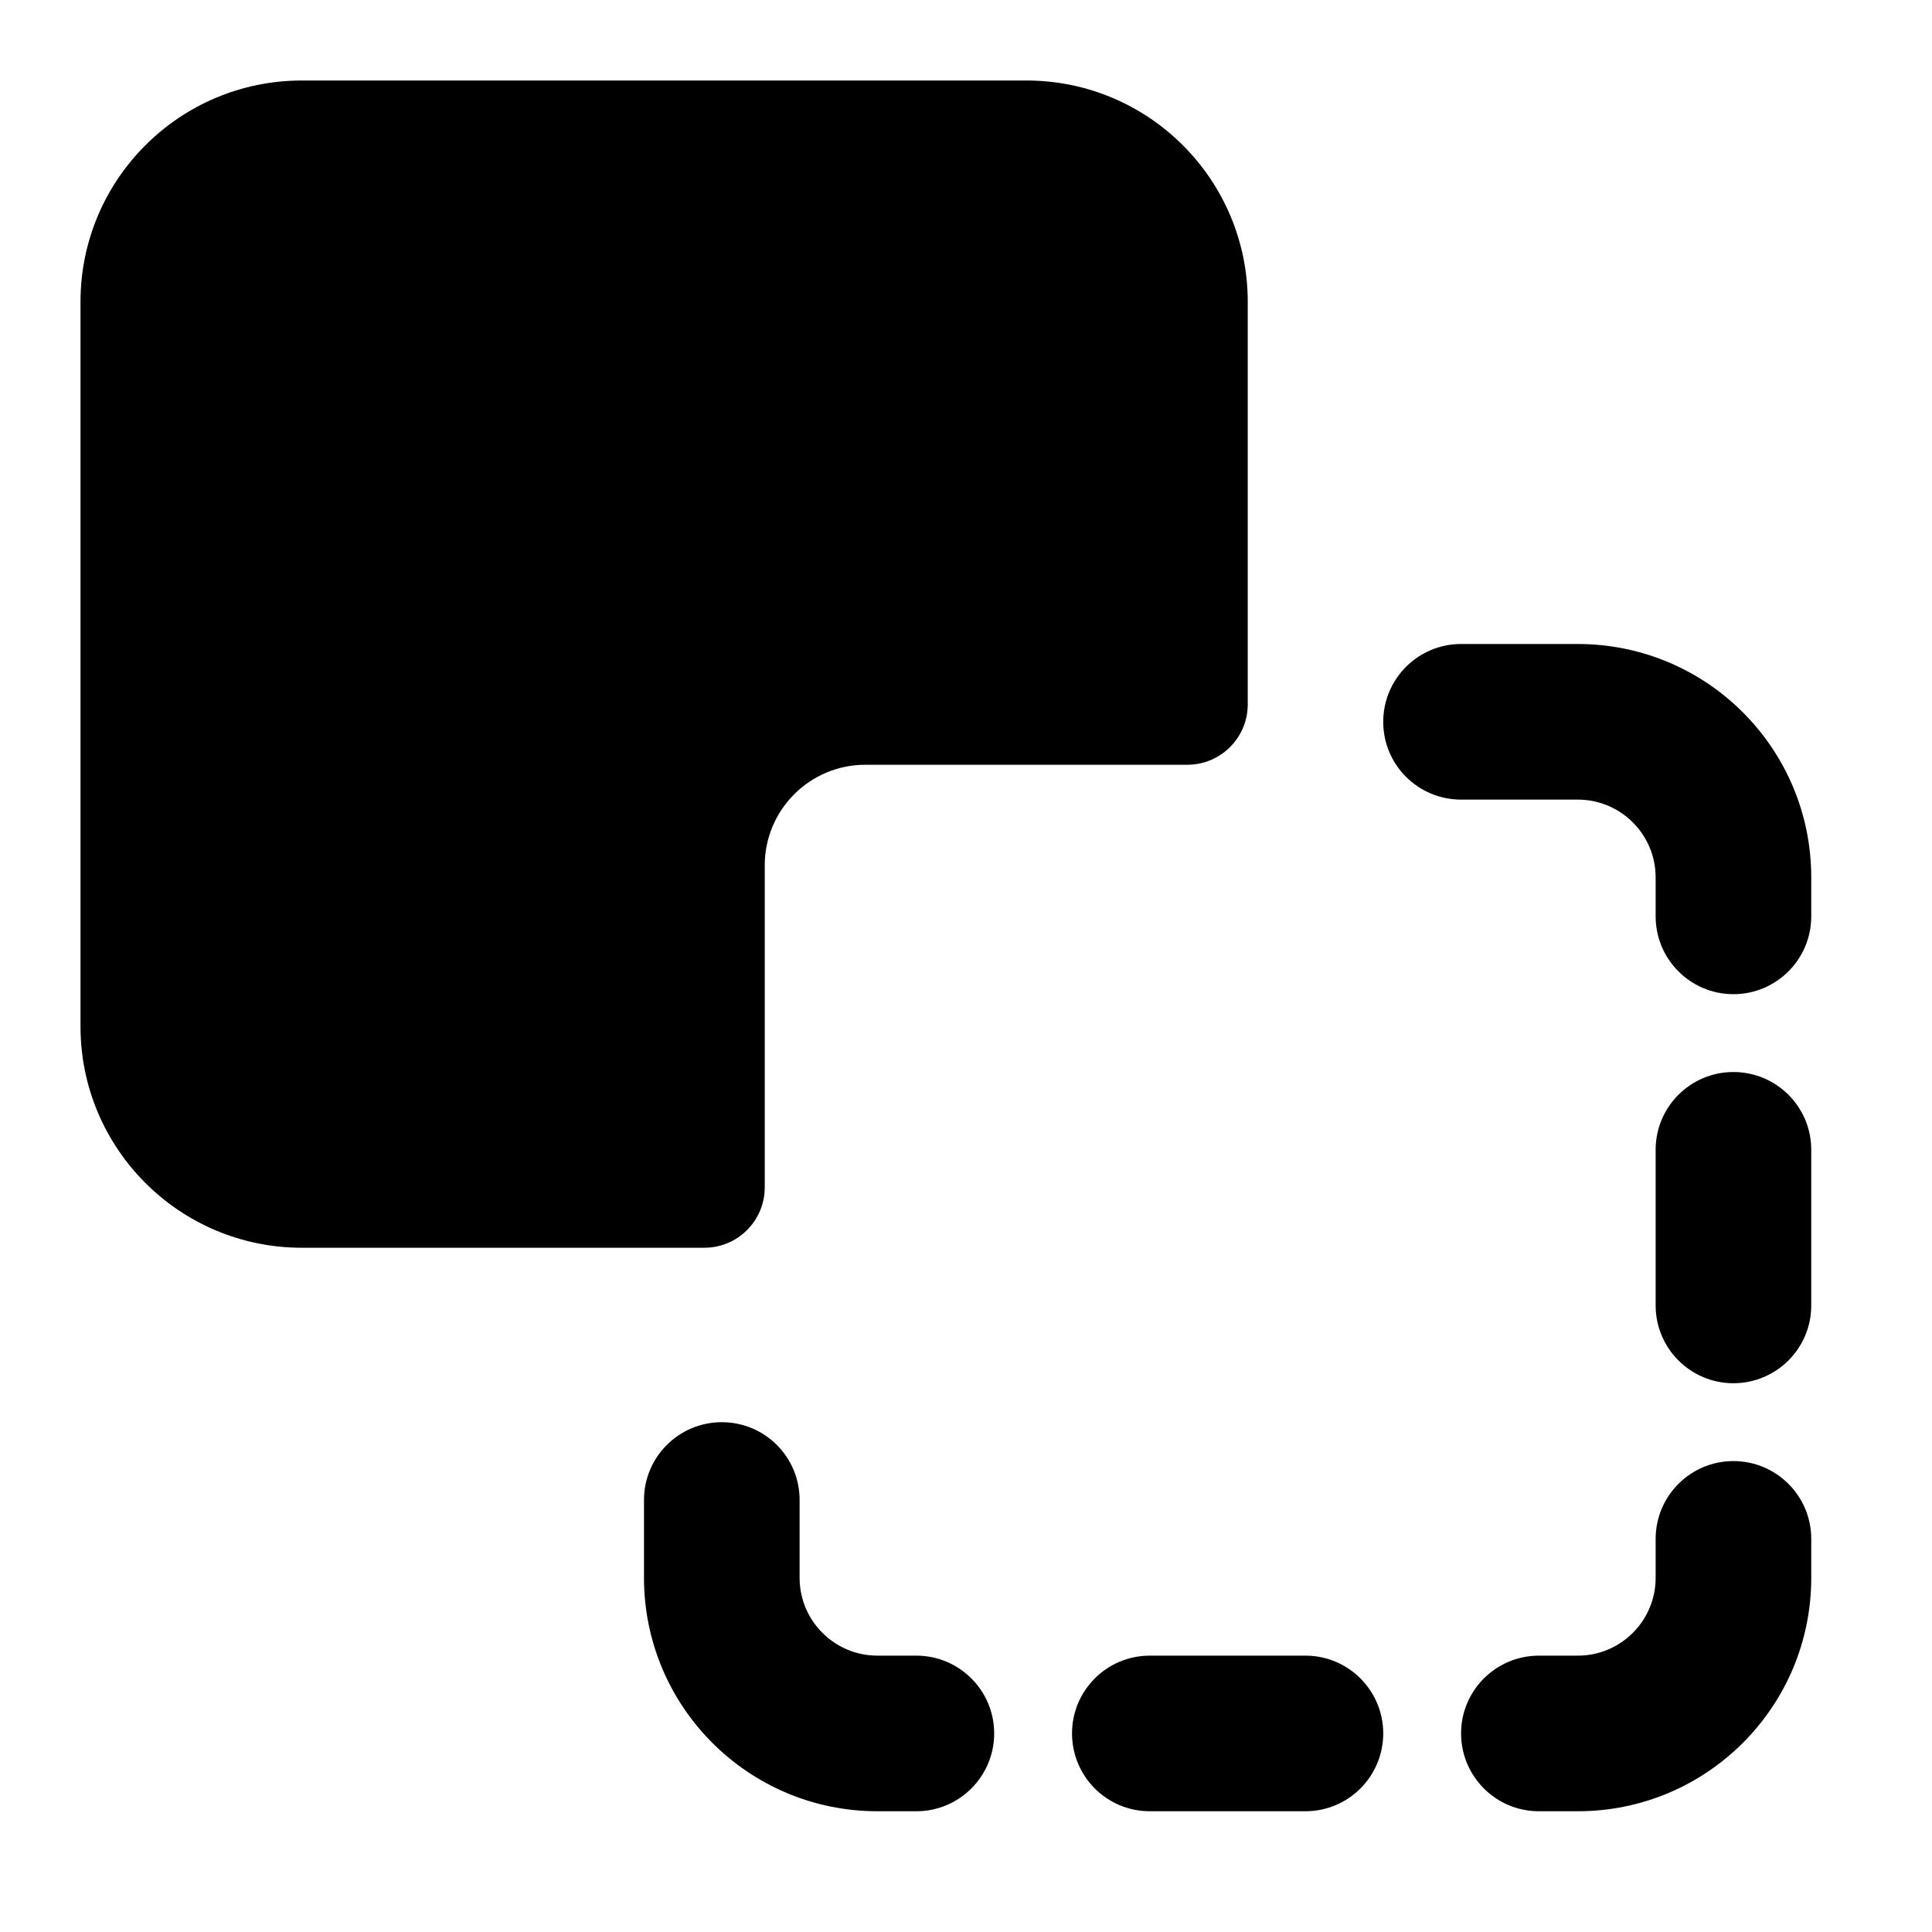 <svg width="24" height="24" viewBox="0 0 24 24" xmlns="http://www.w3.org/2000/svg">
    <path fill-rule="evenodd" clip-rule="evenodd" d="M17.183 8.967C17.183 8.433 17.616 8 18.15 8H19.6C21.202 8 22.5 9.298 22.5 10.9V11.383C22.5 11.917 22.067 12.35 21.533 12.35C21 12.35 20.567 11.917 20.567 11.383V10.9C20.567 10.366 20.134 9.933 19.6 9.933H18.15C17.616 9.933 17.183 9.501 17.183 8.967ZM21.533 13.317C22.067 13.317 22.5 13.749 22.5 14.283V16.217C22.5 16.75 22.067 17.183 21.533 17.183C21 17.183 20.567 16.75 20.567 16.217V14.283C20.567 13.749 21 13.317 21.533 13.317ZM8.967 17.667C9.501 17.667 9.933 18.099 9.933 18.633V19.6C9.933 20.134 10.366 20.567 10.9 20.567H11.383C11.917 20.567 12.35 21 12.35 21.533C12.35 22.067 11.917 22.5 11.383 22.5H10.9C9.298 22.5 8 21.202 8 19.6V18.633C8 18.099 8.433 17.667 8.967 17.667ZM21.533 18.15C22.067 18.15 22.5 18.583 22.5 19.117V19.6C22.5 21.202 21.202 22.5 19.6 22.5H19.117C18.583 22.5 18.15 22.067 18.15 21.533C18.15 21 18.583 20.567 19.117 20.567H19.6C20.134 20.567 20.567 20.134 20.567 19.6V19.117C20.567 18.583 21 18.15 21.533 18.15ZM13.317 21.533C13.317 21 13.749 20.567 14.283 20.567H16.217C16.75 20.567 17.183 21 17.183 21.533C17.183 22.067 16.75 22.5 16.217 22.5H14.283C13.749 22.5 13.317 22.067 13.317 21.533Z"/>
    <path d="M1 3.75C1 2.231 2.231 1 3.75 1H12.75C14.269 1 15.5 2.231 15.5 3.75V8.75C15.5 9.164 15.164 9.5 14.75 9.5H10.75C10.06 9.5 9.5 10.06 9.5 10.75V14.75C9.5 15.164 9.164 15.5 8.75 15.5H3.75C2.231 15.5 1 14.269 1 12.75V3.75Z"/>
</svg>
